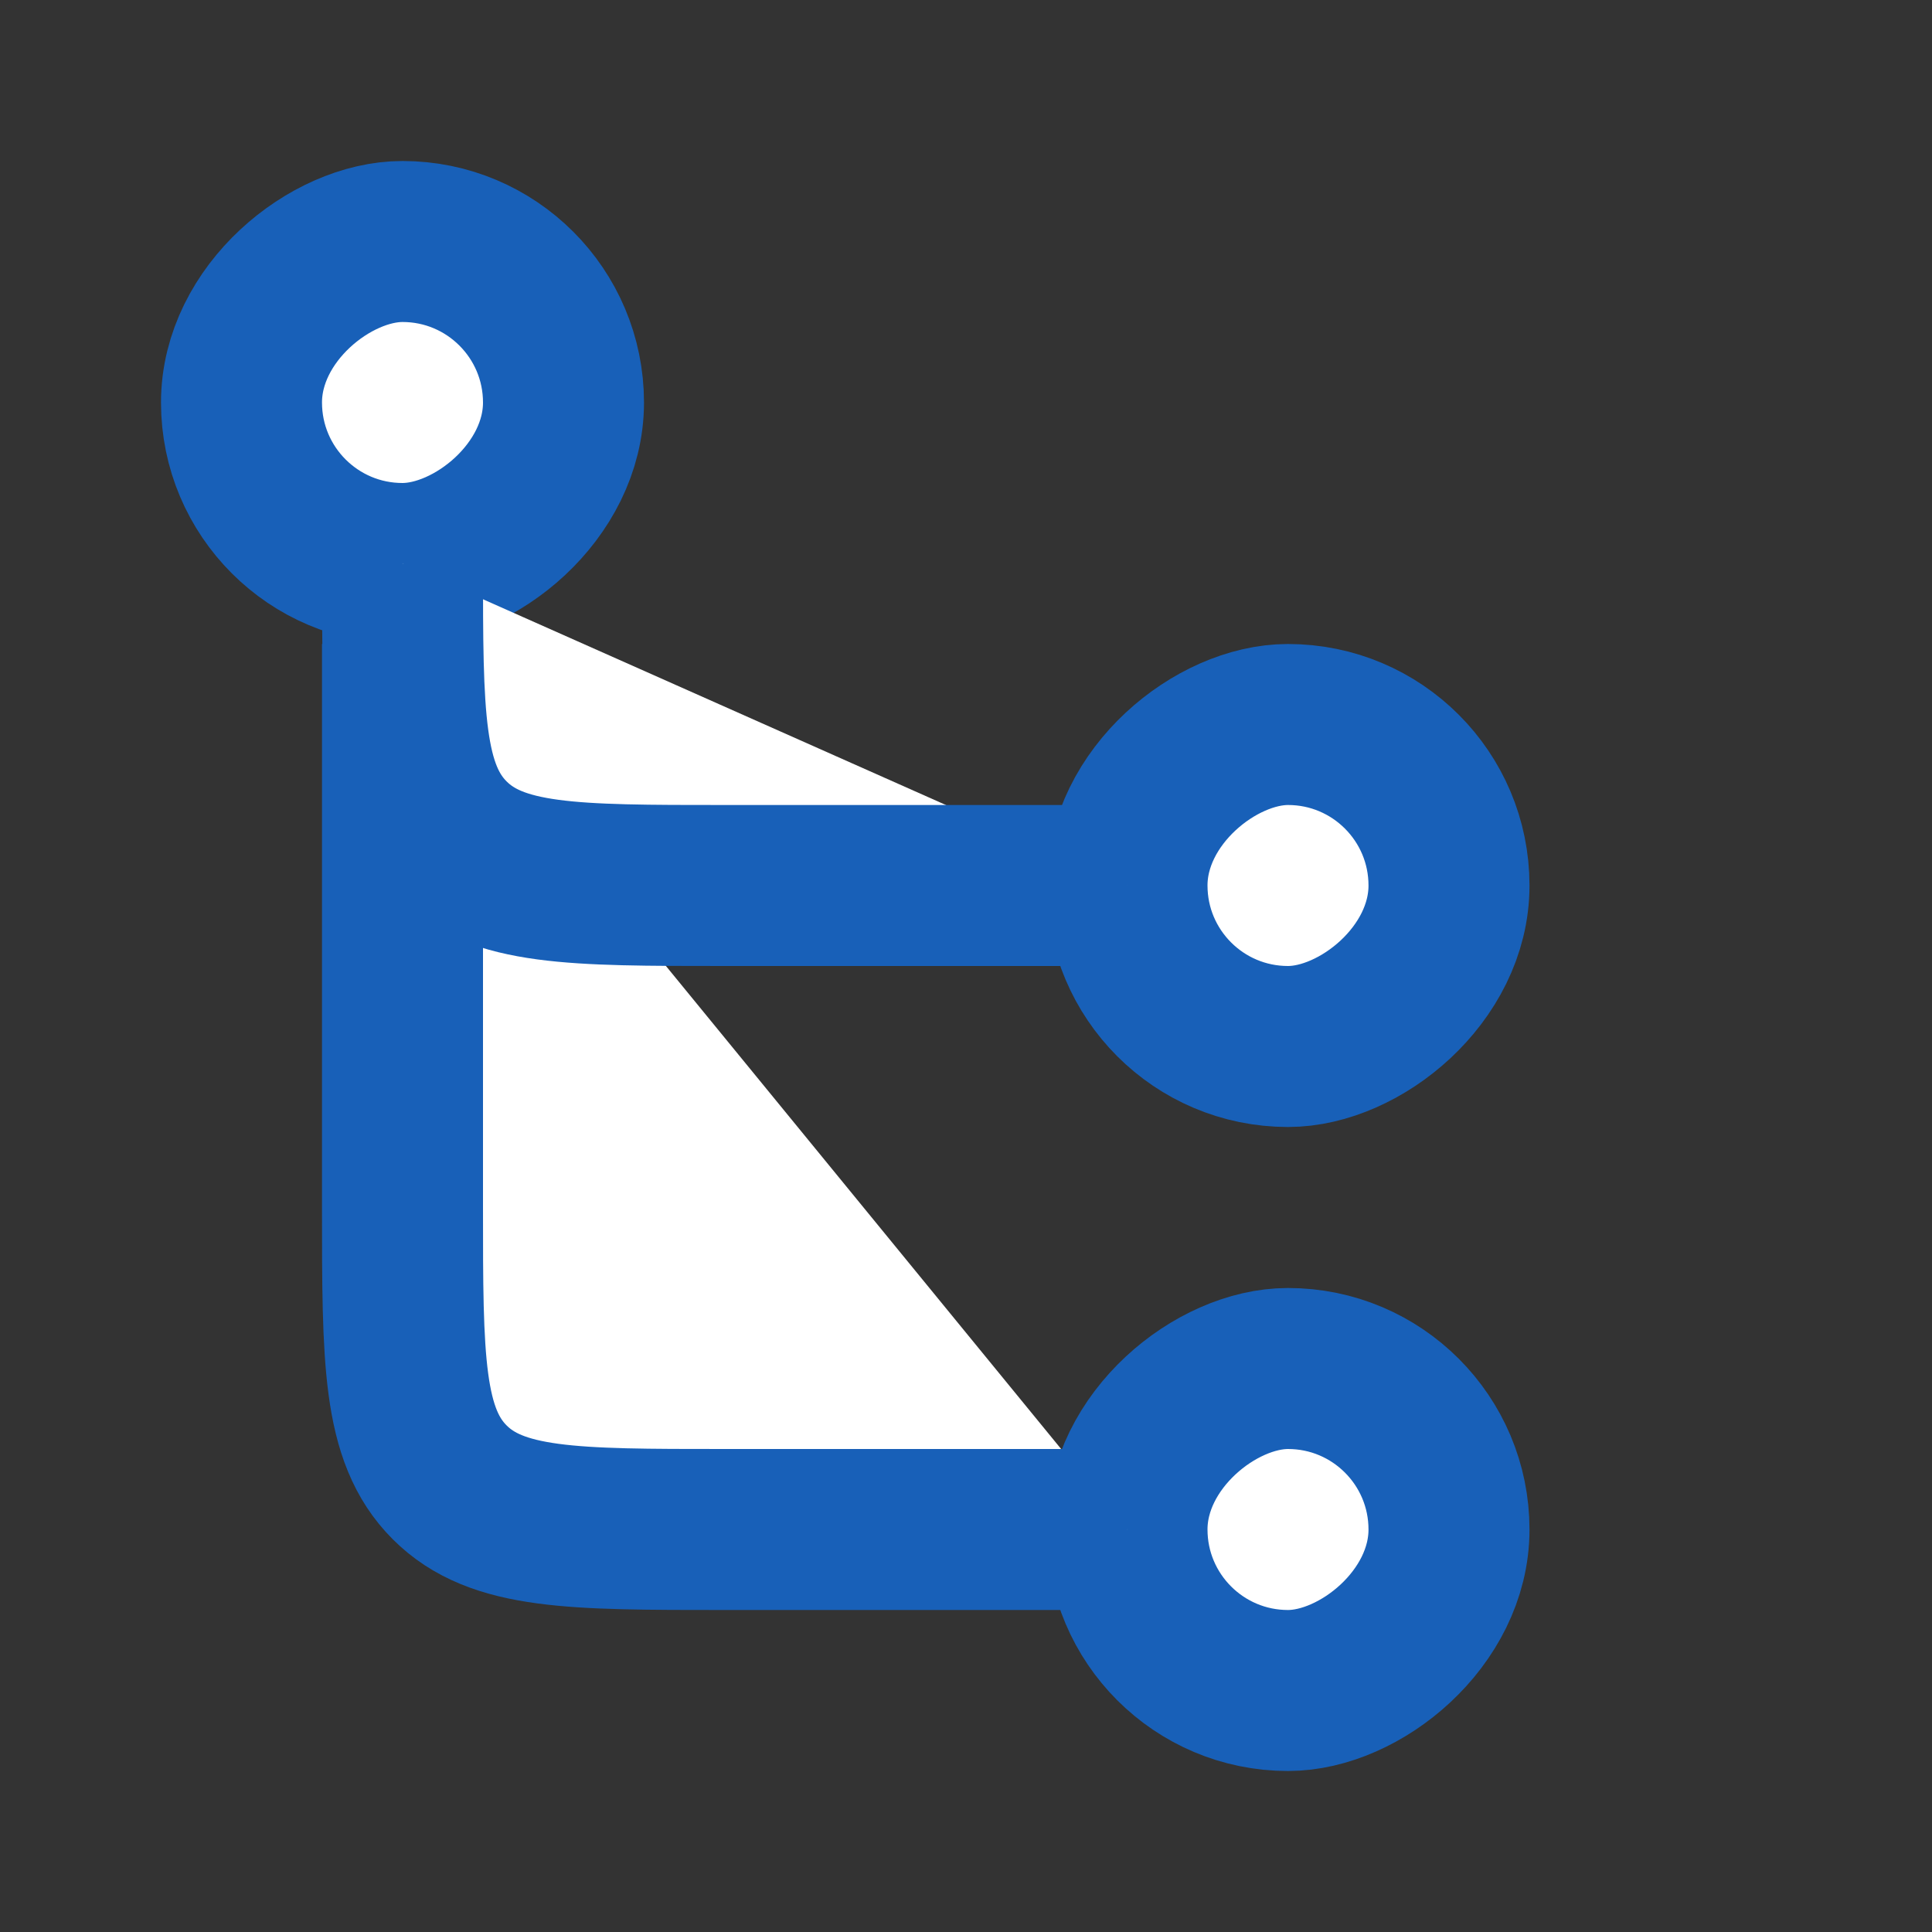 <svg xmlns="http://www.w3.org/2000/svg" width="24" height="24" viewBox="0 0 24 24"><rect x="0" y="0" width="24" height="24" fill="#333333" stroke="none"/><g fill="none" stroke="#1860b8" stroke-width="2"><rect width="4" height="4" x="18" y="9" rx="2" transform="rotate(90 18 9)" fill="#ffffff"/><rect width="4" height="4" x="18" y="17" rx="2" transform="rotate(90 18 17)" fill="#ffffff"/><rect width="4" height="4" x="3" y="7" rx="2" transform="rotate(-90 3 7)" fill="#ffffff"/><path d="M5 8v7c0 1.886 0 2.828.586 3.414S7.114 19 9 19h5" fill="#ffffff"/><path d="M5 7c0 1.886 0 2.828.586 3.414S7.114 11 9 11h5" fill="#ffffff"/></g></svg>